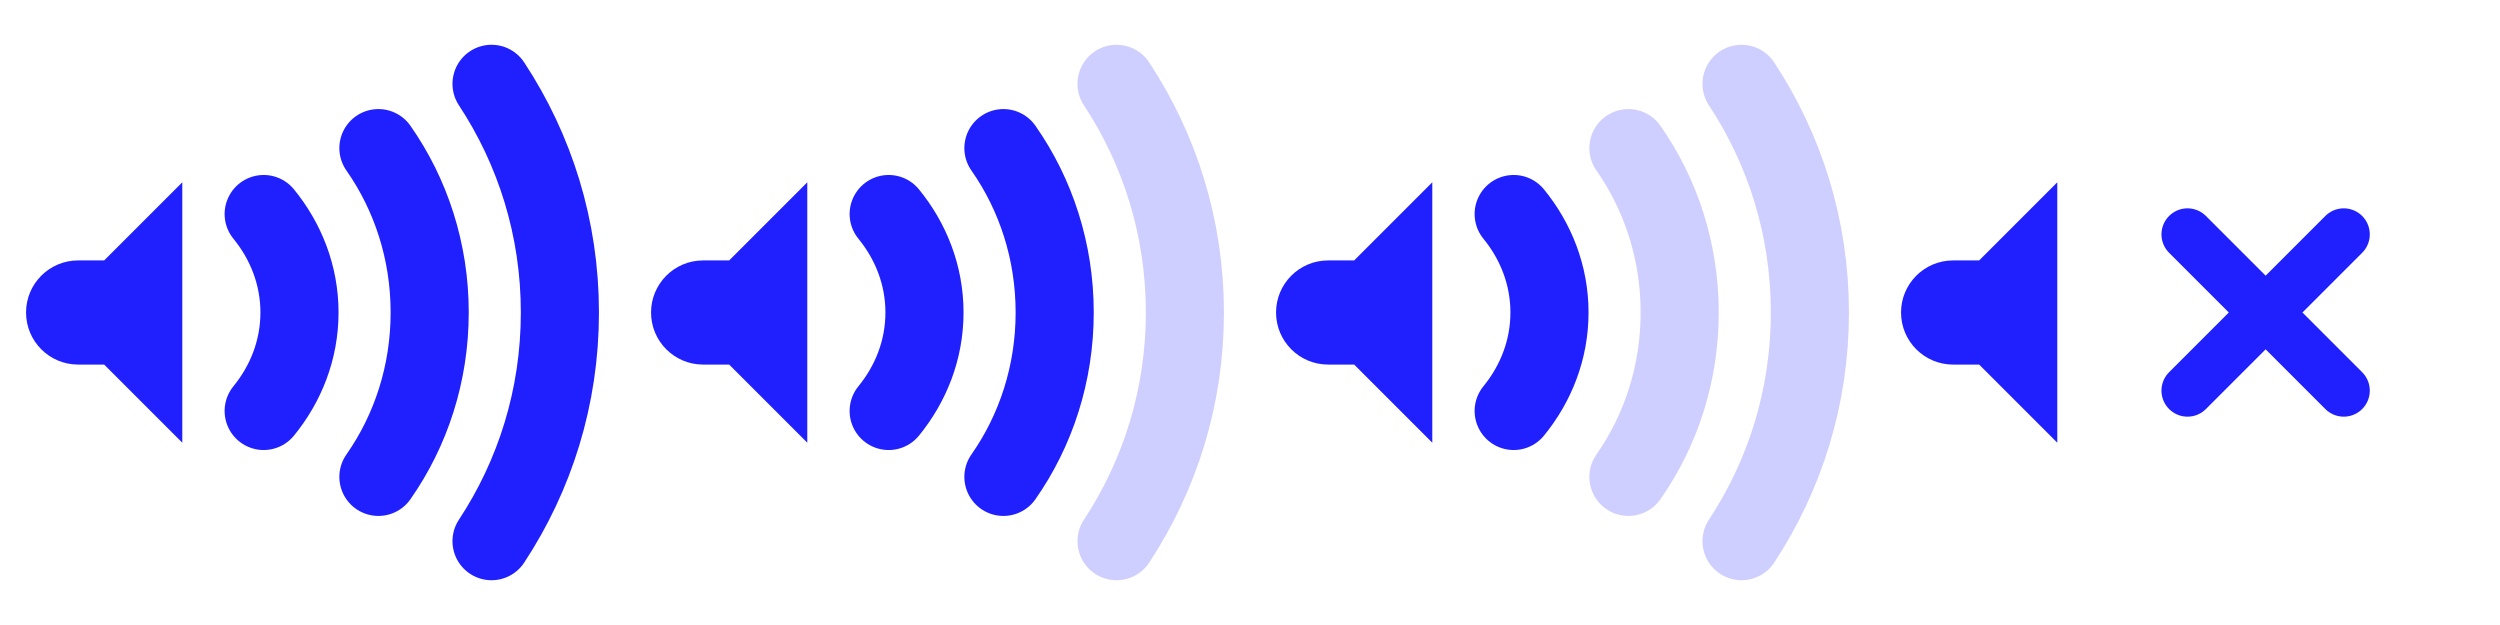 <?xml version="1.0" encoding="UTF-8" standalone="no"?>
<svg id="svg4100" xmlns:rdf="http://www.w3.org/1999/02/22-rdf-syntax-ns#" xmlns="http://www.w3.org/2000/svg" height="24" width="96" version="1.1" xmlns:cc="http://creativecommons.org/ns#" xmlns:dc="http://purl.org/dc/elements/1.1/">
	<defs id="defs3615">
		<style id="current-color-scheme" type="text/css">.ColorScheme-Text {
            color:#0000FF;
            }
            .ColorScheme-Background{
            color:#E9E8E8;
            }
            .ColorScheme-ViewText {
            color:#31363b;
            }
            .ColorScheme-ViewBackground{
            color:#ffffff;
            }
            .ColorScheme-ViewHover {
            color:#000000;
            }
            .ColorScheme-ViewFocus{
            color:#5a5a5a;
            }
            .ColorScheme-ButtonText {
            color:#31363b;
            }
            .ColorScheme-ButtonBackground{
            color:#E9E8E8;
            }
            .ColorScheme-ButtonHover {
            color:#1489ff;
            }
            .ColorScheme-ButtonFocus{
            color:#2B74C7;
            }</style>
	</defs>
	<g id="audio-volume-muted" transform="translate(72)">
		<rect id="rect3929" style="fill:none" height="22" width="22" y="1" x="1"/>
		<path id="path3937" class="ColorScheme-Text" style="opacity:.875;fill:currentColor" d="m3 10c-1.105 0-2 .895-2 2s.895 2 2 2h1l3 3v-10l-3 3z"/>
		<path id="path3941" class="ColorScheme-Text" style="opacity:.875;stroke:currentColor;stroke-width:2;stroke-linecap:round;fill:none" d="m12 15 6-6m-6 0 6 6"/>
	</g>
	<g id="audio-volume-high">
		<rect id="rect3805" style="fill:none" height="22" width="22" y="1" x="1"/>
		<path id="path3783" class="ColorScheme-Text" style="opacity:.875;fill:currentColor" d="m7 7-3 3h-1c-1.105 0-2 .895-2 2s.895 2 2 2h1l3 3z"/>
		<path id="path3788" class="ColorScheme-Text" style="opacity:.875;stroke:currentColor;stroke-linecap:round;stroke-width:3;fill:none" d="m18.875 20.781c1.663-2.523 2.625-5.533 2.625-8.781 0-3.248-.962-6.258-2.625-8.781"/>
		<path id="path3794" class="ColorScheme-Text" style="opacity:.875;stroke:currentColor;stroke-linecap:round;stroke-width:3;fill:none" d="m14.531 18.312c1.25-1.784 1.969-3.968 1.969-6.312 0-2.344-.719-4.528-1.969-6.312"/>
		<path id="path3796" class="ColorScheme-Text" style="opacity:.875;stroke:currentColor;stroke-linecap:round;stroke-width:3;fill:none" d="m10.125 15.781c.846-1.034 1.375-2.34 1.375-3.781s-.529-2.747-1.375-3.781"/>
	</g>
	<g id="audio-volume-medium" transform="translate(24)">
		<rect id="rect3816" style="fill:none" height="22" width="22" y="1" x="1"/>
		<path id="path3818" class="ColorScheme-Text" style="opacity:.875;fill:currentColor" d="m7 7-3 3h-1c-1.105 0-2 .895-2 2s.895 2 2 2h1l3 3z"/>
		<path id="path3820" class="ColorScheme-Text" style="opacity:.188;stroke:currentColor;stroke-linecap:round;stroke-width:3;fill:none" d="m18.875 20.781c1.663-2.523 2.625-5.533 2.625-8.781 0-3.248-.962-6.258-2.625-8.781"/>
		<path id="path3822" class="ColorScheme-Text" style="opacity:.875;stroke:currentColor;stroke-linecap:round;stroke-width:3;fill:none" d="m14.531 18.312c1.25-1.784 1.969-3.968 1.969-6.312 0-2.344-.719-4.528-1.969-6.312"/>
		<path id="path3824" class="ColorScheme-Text" style="opacity:.875;stroke:currentColor;stroke-linecap:round;stroke-width:3;fill:none" d="m10.125 15.781c.846-1.034 1.375-2.34 1.375-3.781s-.529-2.747-1.375-3.781"/>
	</g>
	<g id="audio-volume-low" transform="translate(48)">
		<rect id="rect3828" style="fill:none" height="22" width="22" y="1" x="1"/>
		<path id="path3830" class="ColorScheme-Text" style="opacity:.875;fill:currentColor" d="m7 7-3 3h-1c-1.105 0-2 .895-2 2s.895 2 2 2h1l3 3z"/>
		<path id="path3832" class="ColorScheme-Text" style="opacity:.188;stroke:currentColor;stroke-linecap:round;stroke-width:3;fill:none" d="m18.875 20.781c1.663-2.523 2.625-5.533 2.625-8.781 0-3.248-.962-6.258-2.625-8.781"/>
		<path id="path3834" class="ColorScheme-Text" style="opacity:.188;stroke:currentColor;stroke-linecap:round;stroke-width:3;fill:none" d="m14.531 18.312c1.25-1.784 1.969-3.968 1.969-6.312 0-2.344-.719-4.528-1.969-6.312"/>
		<path id="path3836" class="ColorScheme-Text" style="opacity:.875;stroke:currentColor;stroke-linecap:round;stroke-width:3;fill:none" d="m10.125 15.781c.846-1.034 1.375-2.34 1.375-3.781s-.529-2.747-1.375-3.781"/>
	</g>
</svg>
